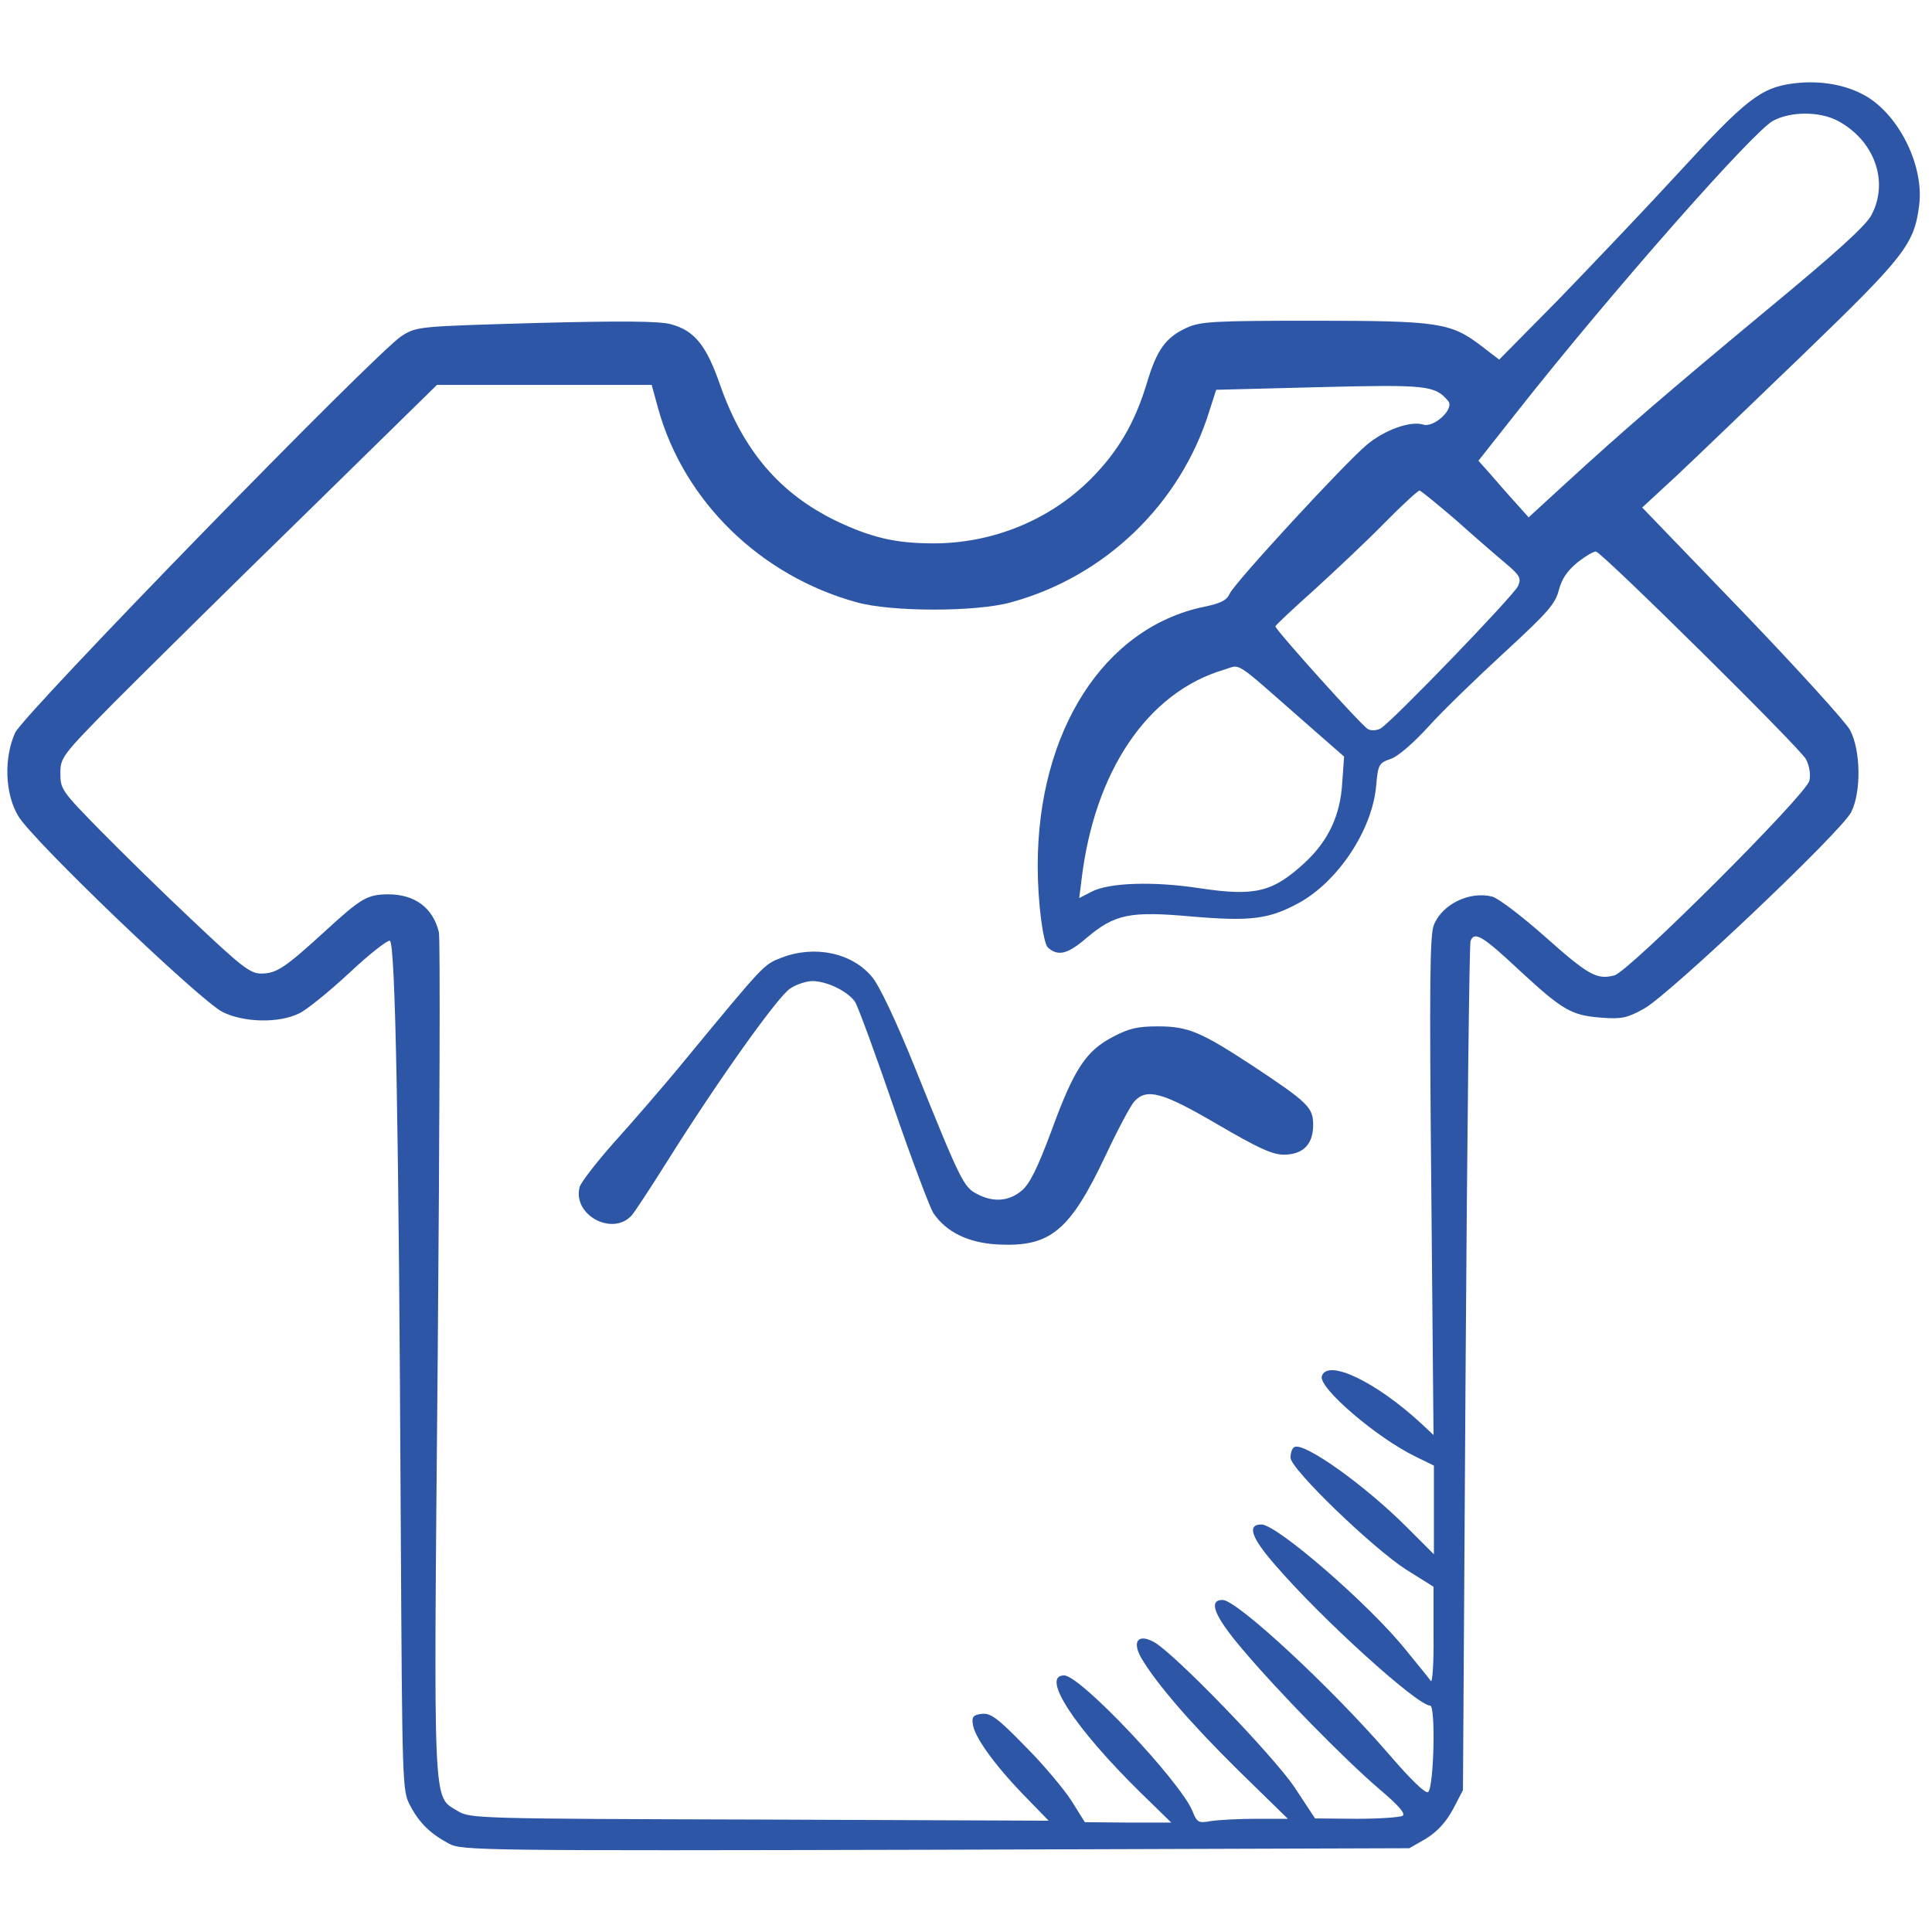 <?xml version="1.0" standalone="no"?>
<!DOCTYPE svg PUBLIC "-//W3C//DTD SVG 20010904//EN"
 "http://www.w3.org/TR/2001/REC-SVG-20010904/DTD/svg10.dtd">
<svg version="1.0" xmlns="http://www.w3.org/2000/svg"
 width="512pt" height="512pt" viewBox="0 0 512 512"
 preserveAspectRatio="xMidYMid meet">
<g transform="translate(0,512) scale(0.1,-0.1)"
fill="#2D57A6" stroke="none">
<path d="M4753 4899 c-86 -11 -126 -42 -302 -234 -91 -99 -236 -251 -321 -339
l-157 -159 -47 36 c-81 62 -113 67 -445 67 -267 0 -300 -2 -337 -19 -54 -25
-78 -57 -104 -144 -32 -107 -77 -184 -150 -257 -108 -108 -259 -170 -416 -170
-100 0 -165 15 -259 60 -148 72 -245 185 -306 358 -37 107 -68 146 -132 163
-31 8 -128 9 -357 3 -311 -9 -315 -9 -355 -34 -66 -41 -1002 -1002 -1025
-1052 -30 -67 -27 -161 8 -220 36 -63 482 -490 542 -520 57 -28 148 -30 202
-4 20 9 80 58 133 107 53 50 102 88 108 86 15 -4 24 -498 29 -1542 4 -700 4
-711 25 -750 24 -46 54 -75 103 -101 34 -18 80 -19 1290 -16 l1255 4 45 26
c30 19 52 43 71 78 l26 50 7 1118 c4 615 10 1124 13 1132 10 27 32 14 129 -77
116 -107 138 -120 219 -126 52 -4 67 -1 112 24 67 37 524 470 549 521 27 54
25 164 -3 217 -12 22 -141 164 -286 315 l-265 275 92 85 c50 47 202 193 339
325 265 256 290 288 303 391 13 102 -50 233 -137 287 -53 32 -123 45 -196 36z
m115 -98 c98 -51 139 -160 92 -250 -14 -28 -92 -99 -276 -251 -272 -226 -382
-321 -537 -463 l-96 -88 -34 38 c-19 21 -49 55 -66 75 l-33 37 105 133 c247
313 623 740 676 768 47 25 121 25 169 1z m-3124 -763 c68 -246 271 -444 526
-514 91 -26 319 -26 410 0 249 68 449 261 525 507 l18 56 273 7 c285 7 307 5
342 -37 17 -20 -38 -72 -67 -62 -33 10 -101 -14 -148 -53 -58 -48 -351 -366
-364 -395 -8 -18 -24 -26 -68 -35 -265 -55 -441 -329 -441 -687 0 -94 14 -203
27 -216 27 -24 52 -18 102 25 76 64 115 72 281 57 154 -13 203 -7 282 36 104
57 195 194 205 311 5 56 7 60 39 71 20 7 61 43 101 87 37 41 128 129 201 196
114 105 134 128 143 164 8 30 22 51 50 74 22 17 44 30 49 28 21 -7 542 -522
556 -550 9 -17 13 -41 9 -57 -8 -37 -479 -507 -517 -516 -47 -12 -69 1 -185
104 -61 54 -124 102 -139 105 -59 15 -132 -20 -154 -75 -11 -25 -12 -163 -7
-691 l6 -661 -32 30 c-120 111 -249 173 -264 126 -10 -30 146 -164 250 -214
l47 -23 0 -118 0 -117 -72 72 c-113 113 -274 227 -298 212 -6 -3 -10 -16 -10
-28 0 -30 218 -240 307 -297 l72 -45 0 -130 c1 -71 -3 -125 -7 -120 -4 6 -34
43 -66 82 -96 120 -342 333 -383 333 -39 0 -27 -35 36 -107 123 -143 377 -373
411 -373 15 0 10 -214 -5 -229 -6 -6 -44 30 -105 101 -152 176 -402 408 -440
408 -39 0 -22 -43 52 -130 97 -115 272 -293 363 -371 51 -43 71 -66 62 -71 -6
-4 -61 -8 -122 -8 l-110 1 -54 82 c-57 85 -322 359 -374 386 -41 22 -57 1 -33
-42 39 -67 133 -176 259 -300 l130 -127 -84 0 c-46 0 -100 -3 -120 -6 -33 -6
-37 -4 -49 27 -34 80 -297 359 -340 359 -63 0 28 -139 202 -310 l82 -80 -114
0 -115 1 -35 56 c-19 30 -74 96 -123 145 -73 75 -92 89 -115 86 -22 -2 -27 -8
-24 -26 3 -33 55 -106 133 -187 l68 -70 -766 3 c-746 2 -767 3 -799 22 -68 43
-65 -22 -54 1203 5 606 7 1113 3 1127 -16 65 -64 100 -135 100 -55 -1 -70 -9
-169 -100 -105 -96 -127 -110 -167 -110 -29 0 -52 18 -180 139 -81 76 -193
186 -249 243 -99 101 -103 107 -103 148 0 42 3 47 142 188 79 79 303 301 500
493 l356 349 284 0 285 0 17 -62z m2113 -295 c48 -43 108 -95 132 -115 39 -33
43 -40 34 -61 -12 -26 -337 -363 -365 -378 -10 -5 -25 -6 -33 -1 -16 8 -245
263 -245 272 0 3 46 46 103 97 56 51 140 130 187 178 46 47 88 85 92 85 3 0
46 -35 95 -77z m-399 -537 l104 -91 -5 -70 c-5 -86 -37 -154 -100 -212 -84
-77 -130 -89 -277 -67 -123 19 -241 15 -287 -9 l-33 -17 6 47 c34 289 175 498
377 558 48 14 21 31 215 -139z"/>
<path d="M2071 2582 c-47 -18 -45 -16 -253 -268 -58 -71 -145 -171 -192 -223
-46 -52 -87 -105 -90 -117 -19 -74 87 -131 138 -75 8 9 50 73 94 143 133 212
295 440 327 459 17 11 43 19 58 19 39 0 95 -28 113 -55 8 -13 54 -138 102
-278 48 -140 96 -266 105 -281 34 -51 93 -80 172 -84 138 -7 190 35 285 236
32 68 66 132 76 143 33 36 74 25 221 -61 106 -62 145 -80 175 -80 51 0 78 27
78 79 0 46 -13 59 -161 157 -136 89 -170 104 -250 104 -54 0 -77 -5 -120 -28
-71 -37 -103 -85 -163 -250 -37 -99 -57 -139 -78 -157 -34 -29 -76 -32 -119
-9 -35 18 -43 33 -164 334 -50 124 -95 219 -114 241 -53 64 -152 85 -240 51z"/>
</g>
</svg>
